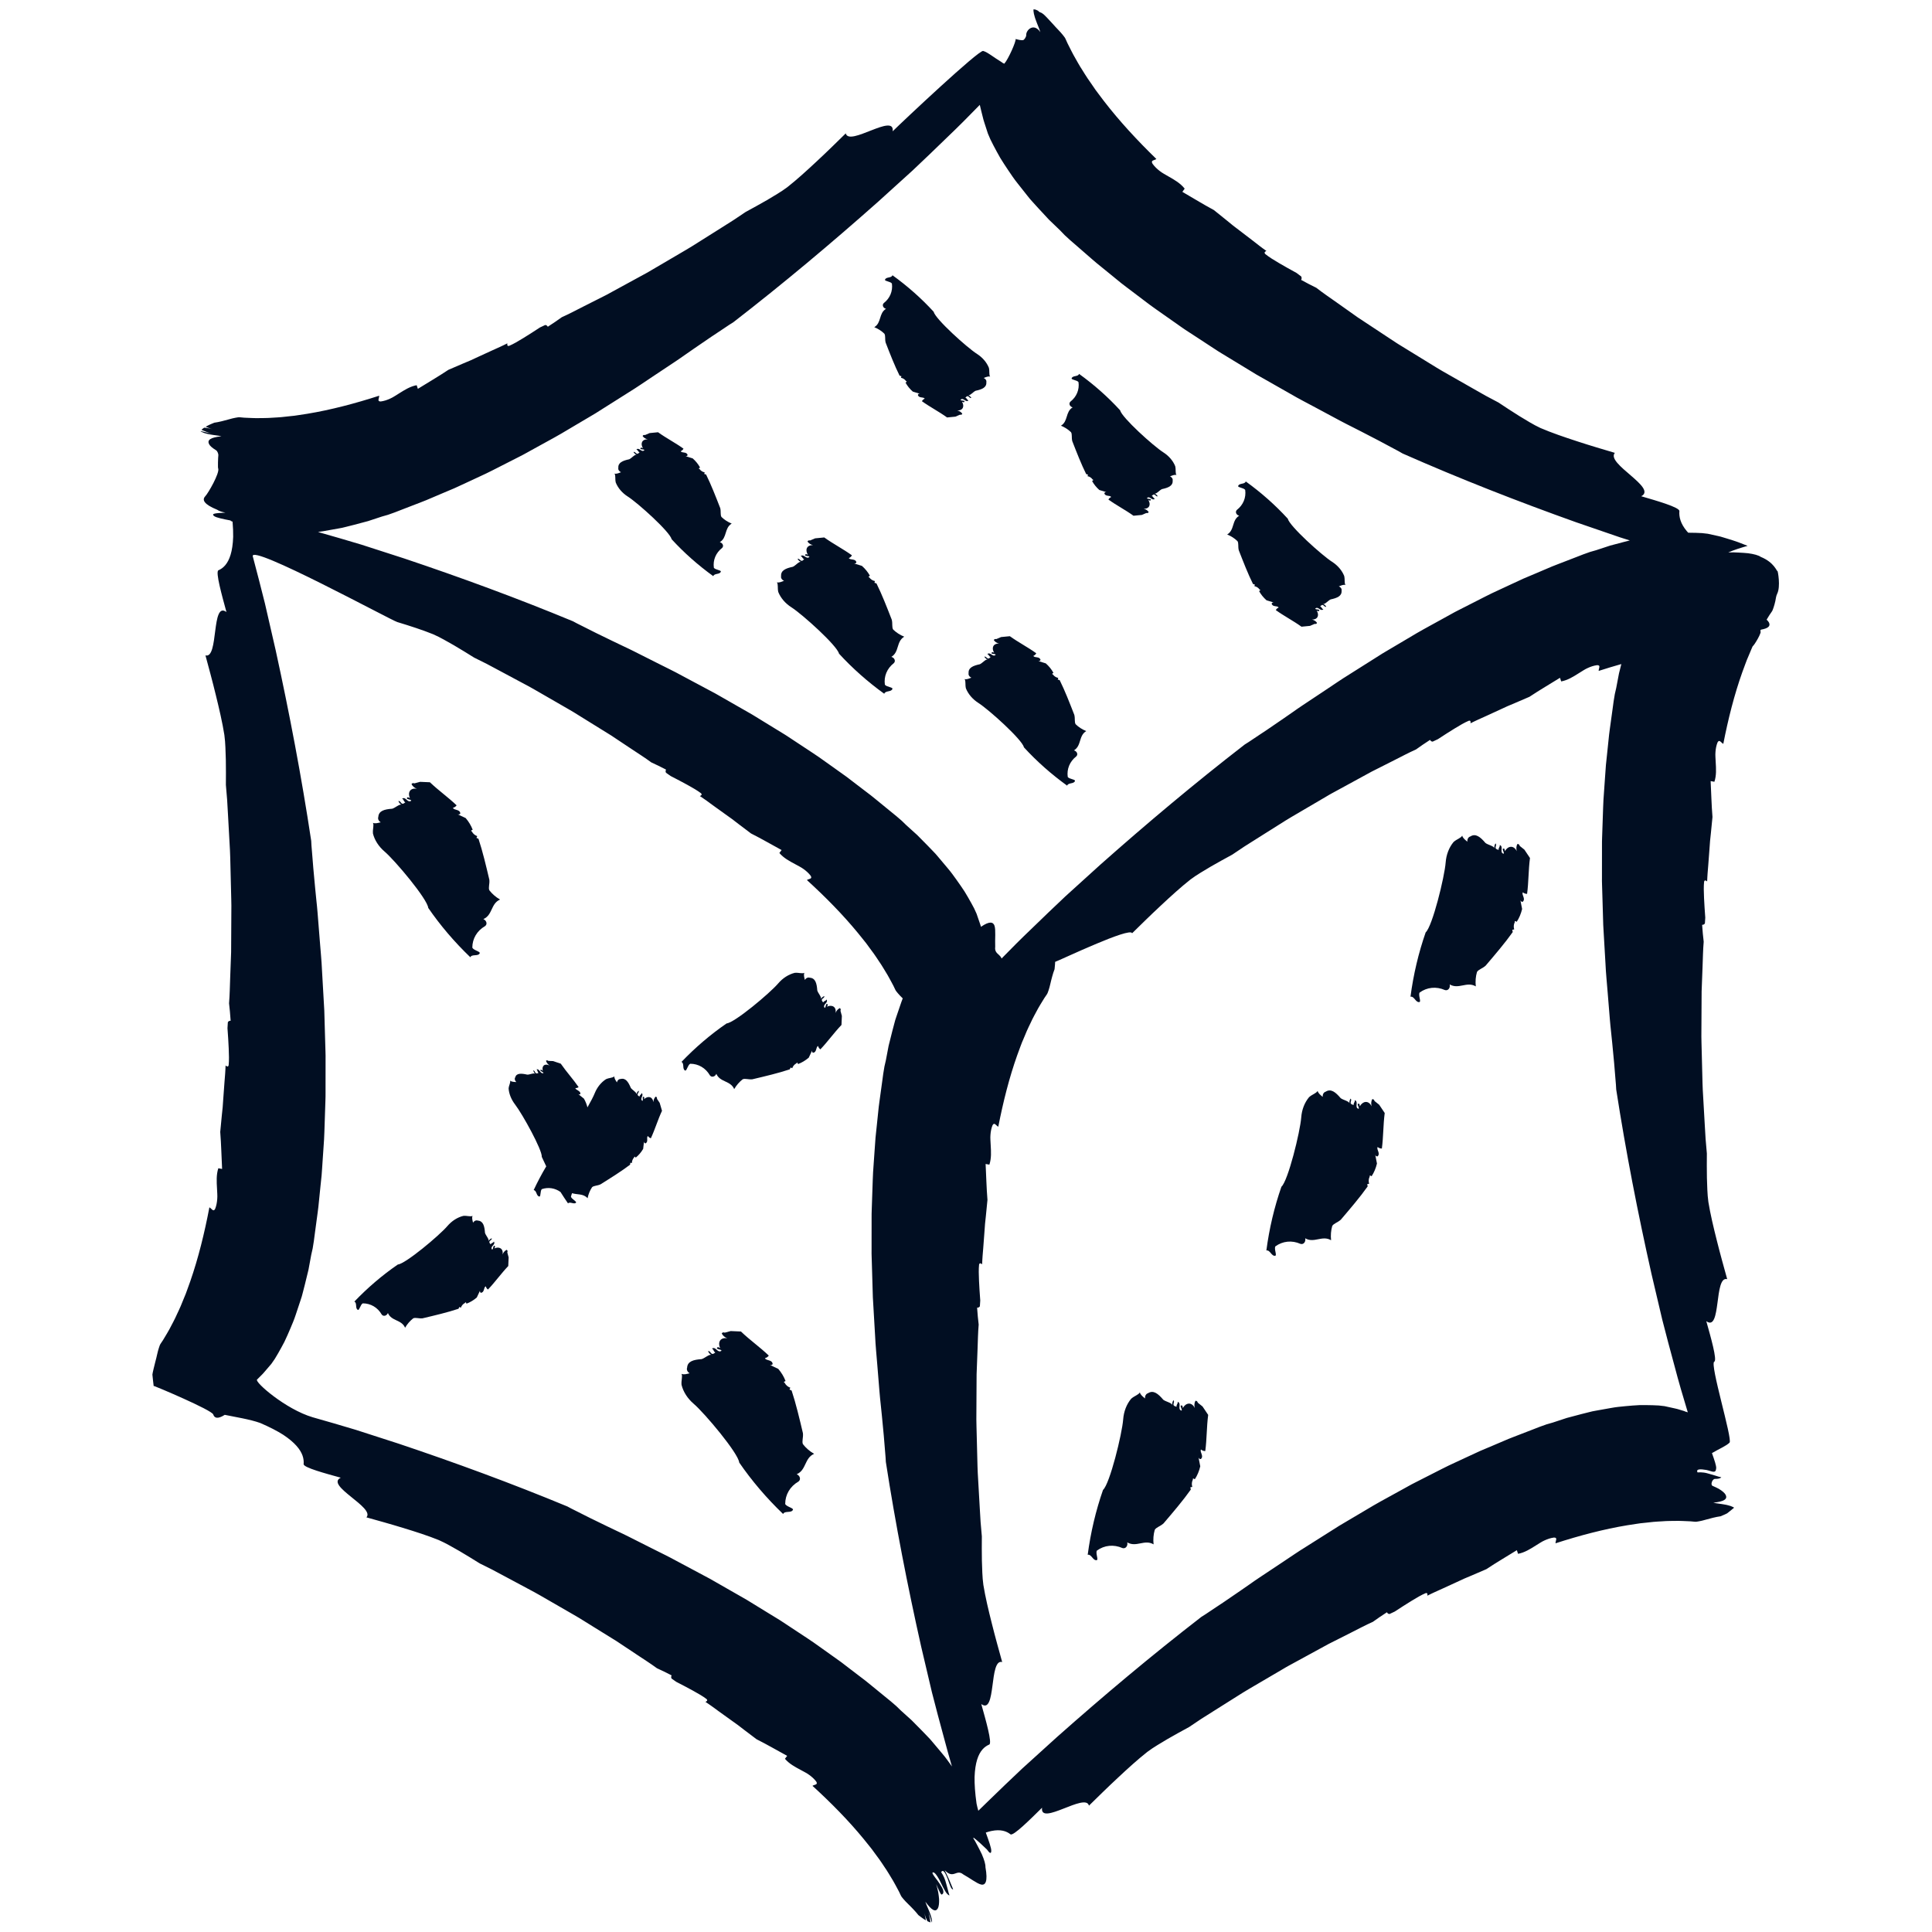 <?xml version="1.0" encoding="UTF-8"?>
<svg id="Livello_1" data-name="Livello 1" xmlns="http://www.w3.org/2000/svg" version="1.1" viewBox="0 0 1080 1080">
  <defs>
    <style>
      .cls-1 {
        fill: #010e22;
        stroke-width: 0px;
      }
    </style>
  </defs>
  <path class="cls-1" d="M469.85,564.96c.26-.58.08-1.22-.4-1.43-1.07.52-1.94,1.52-2.37,2.74.59-3.55-2.05-4.79-4.8-3.54l.5-1.05c-1.26-1.9-.98,2.08-1.86,1.66-1.27-1.88,2.37-2.74,1.1-4.62-.48,1.02-1.36.61-1.86,1.66-2.14-2.32.99-2.1.6-3.57q-1.36.61-1.86,1.66c.51-1.07-1.66-3.34-2.04-4.81-.28-3.98-1.05-6.92-4.19-7.11-.97-.37-2.14.16-2.74,1.25-.38-1.49-.78-2.93-.28-3.98-1.36.61-3.13-.22-5.39,0-3.44.85-6.69,2.93-9.25,5.92-4.7,5.49-24.34,21.96-28.85,22.37-8.98,6.17-17.44,13.39-25.22,21.51,1.76.83.28,3.98,2.04,4.81.88.42,1.48-3.15,2.86-3.79,4.59.01,8.62,2.39,10.97,6.45.2.31.48.53.81.66,1.04.41,2.3-.26,2.81-1.49,2.04,4.81,7.94,3.74,9.99,8.55,1.24-2.15,2.86-4.02,4.73-5.48,1.36-.61,3.13.22,5.39,0,7.26-1.72,14.54-3.43,20.92-5.55l.5-1.05.88.42c.43-1.21,1.3-2.22,2.37-2.74.5-1.05.88.42.88.42,2.13-.8,4.16-2.02,6-3.59l1.98-4.2s-.01.02-.02.03c-.26.58-.08,1.22.4,1.43,2.26-.22,1.48-3.15,2.86-3.79.21.8.65,1.46,1.27,1.88l-.03.05c4.24-4.43,7.6-9.27,11.84-13.69l.22-5.03-.79-2.91s.01-.02.02-.03Z"/>
  <path class="cls-1" d="M402.59,283.98c-2.54-6.52-5.08-13.06-7.89-18.72l-1.04-.32.27-.87c-1.18-.24-2.23-.92-2.85-1.84-1.04-.32.27-.87.27-.87-1.02-1.87-2.42-3.61-4.12-5.11l-4.16-1.29s.02,0,.03.01c.57.17,1.14-.08,1.28-.56-.5-2.07-3.12-.97-3.89-2.17.71-.3,1.27-.8,1.58-1.42l.05.02c-4.66-3.36-9.6-5.85-14.27-9.21l-4.71.46-2.6,1.11s-.02,0-.03-.01c-.57-.17-1.14.08-1.28.56.62.93,1.67,1.6,2.85,1.84-3.37-.09-4.18,2.53-2.67,4.92l-1.04-.32c-1.61,1.42,2.06.64,1.79,1.51-1.58,1.42-2.85-1.84-4.43-.42,1.02.31.74,1.19,1.79,1.51-1.88,2.29-2.08-.64-3.39-.09q.74,1.19,1.79,1.51c-1.06-.33-2.89,1.98-4.21,2.53-3.66.78-6.29,1.88-6.06,4.82-.22.95.43,1.96,1.52,2.39-1.33.54-2.62,1.1-3.66.78.74,1.19.2,2.94.7,5.01,1.24,3.09,3.6,5.84,6.7,7.82,5.72,3.65,23.58,19.76,24.55,23.89,6.91,7.54,14.72,14.46,23.27,20.63.54-1.75,3.66-.78,4.21-2.53.27-.87-3.12-.97-3.89-2.17-.59-4.26,1.09-8.32,4.57-11.04.26-.23.43-.52.51-.84.25-1.02-.54-2.1-1.76-2.42,4.21-2.53,2.44-7.87,6.65-10.39-2.16-.87-4.11-2.13-5.71-3.69-.74-1.19-.2-2.94-.7-5.01Z"/>
  <path class="cls-1" d="M692.47,307.56c2.57,6.58,5.12,13.18,7.96,18.89l1.05.33-.27.88c1.19.24,2.25.92,2.88,1.86,1.05.33-.27.88-.27.88,1.03,1.89,2.44,3.64,4.16,5.16l4.2,1.3s-.02,0-.03-.01c-.58-.17-1.15.09-1.29.57.51,2.09,3.15.98,3.93,2.19-.72.3-1.28.8-1.6,1.44l-.05-.02c4.71,3.39,9.69,5.91,14.4,9.3l4.75-.46,2.62-1.12s.02,0,.03.01c.58.17,1.15-.09,1.29-.57-.63-.94-1.68-1.62-2.88-1.86,3.4.09,4.22-2.56,2.69-4.96l1.05.33c1.62-1.43-2.08-.64-1.8-1.53,1.6-1.44,2.88,1.86,4.48.42-1.02-.32-.75-1.2-1.8-1.53,1.89-2.31,2.1.65,3.42.1q-.75-1.2-1.8-1.53c1.07.33,2.92-1.99,4.24-2.55,3.7-.79,6.35-1.9,6.12-4.87.22-.96-.43-1.98-1.53-2.41,1.35-.55,2.64-1.11,3.7-.79-.75-1.2-.2-2.96-.71-5.05-1.25-3.11-3.63-5.89-6.76-7.9-5.77-3.69-23.79-19.94-24.78-24.11-6.97-7.61-14.85-14.59-23.49-20.82-.55,1.76-3.7.79-4.24,2.55-.27.88,3.15.98,3.93,2.19.59,4.3-1.1,8.4-4.61,11.14-.26.23-.44.52-.52.85-.25,1.03.55,2.12,1.77,2.44-4.24,2.55-2.46,7.94-6.71,10.49,2.18.88,4.15,2.15,5.76,3.72.75,1.2.2,2.96.71,5.05Z"/>
  <path class="cls-1" d="M208.46,465.87c.93,3.76,3.21,7.32,6.47,10.11,6.01,5.14,24.01,26.61,24.46,31.54,6.75,9.82,14.64,19.07,23.52,27.58.91-1.93,4.35-.31,5.26-2.23.45-.96-3.45-1.62-4.14-3.13.01-5.01,2.61-9.43,7.06-12,.33-.22.58-.53.73-.88.45-1.13-.28-2.51-1.63-3.08,5.26-2.23,4.09-8.68,9.35-10.92-2.35-1.35-4.4-3.12-5.99-5.18-.67-1.49.24-3.42,0-5.89-1.88-7.94-3.75-15.89-6.07-22.88l-1.15-.54.45-.96c-1.33-.47-2.43-1.42-2.99-2.59-1.15-.54.45-.96.45-.96-.88-2.33-2.21-4.55-3.93-6.56l-4.6-2.16s.03.01.04.02c.63.28,1.33.09,1.57-.44-.24-2.47-3.45-1.62-4.14-3.13.87-.23,1.59-.71,2.06-1.39l.05.03c-4.84-4.63-10.13-8.31-14.97-12.94l-5.5-.24-3.18.86s-.03-.01-.04-.02c-.63-.28-1.33-.09-1.57.44.57,1.17,1.67,2.12,2.99,2.59-3.88-.65-5.24,2.24-3.88,5.24l-1.15-.54c-2.08,1.38,2.27,1.07,1.82,2.03-2.06,1.39-2.99-2.59-5.05-1.2,1.12.53.67,1.49,1.82,2.03-2.54,2.34-2.29-1.08-3.9-.66q.67,1.49,1.82,2.03c-1.17-.55-3.66,1.81-5.26,2.23-4.35.31-7.56,1.15-7.77,4.58-.4,1.06.18,2.33,1.36,3-1.63.41-3.2.85-4.35.31.67,1.49-.24,3.42,0,5.89Z"/>
  <path class="cls-1" d="M283.61,700.03c.25-.56.08-1.17-.39-1.38-1.03.5-1.87,1.46-2.28,2.63.57-3.41-1.97-4.61-4.61-3.41l.48-1.01c-1.21-1.83-.94,2-1.79,1.6-1.22-1.81,2.28-2.63,1.06-4.44-.46.99-1.31.59-1.79,1.6-2.06-2.23.95-2.02.58-3.43q-1.31.59-1.79,1.6c.49-1.03-1.59-3.22-1.97-4.63-.27-3.83-1.01-6.65-4.03-6.84-.93-.35-2.05.16-2.64,1.2-.36-1.43-.75-2.82-.27-3.83-1.31.59-3.01-.21-5.18,0-3.31.82-6.44,2.82-8.9,5.69-4.52,5.28-23.41,21.12-27.74,21.52-8.64,5.94-16.77,12.88-24.26,20.69,1.7.8.27,3.83,1.97,4.63.85.4,1.43-3.03,2.75-3.64,4.41.01,8.29,2.29,10.55,6.21.2.29.46.51.78.64,1,.39,2.21-.25,2.71-1.44,1.97,4.63,7.64,3.6,9.6,8.23,1.19-2.07,2.75-3.87,4.55-5.27,1.31-.59,3.01.21,5.18,0,6.98-1.65,13.98-3.3,20.12-5.34l.48-1.01.85.4c.41-1.17,1.25-2.13,2.28-2.63.48-1.01.85.4.85.4,2.05-.77,4.01-1.94,5.77-3.46l1.9-4.04s-.01.02-.02.03c-.25.56-.08,1.17.39,1.38,2.17-.21,1.43-3.03,2.75-3.64.2.77.63,1.4,1.22,1.81l-.03.04c4.08-4.26,7.31-8.91,11.38-13.17l.21-4.84-.76-2.8s.01-.02.02-.03Z"/>
  <path class="cls-1" d="M448.85,807.33c-.7-1.56.25-3.57,0-6.14-1.96-8.28-3.91-16.57-6.33-23.86l-1.2-.57.47-1.01c-1.38-.49-2.53-1.48-3.12-2.7-1.2-.57.47-1.01.47-1.01-.91-2.43-2.3-4.75-4.1-6.84l-4.79-2.26s.03.01.04.02c.66.3,1.39.09,1.63-.46-.25-2.58-3.59-1.69-4.32-3.26.91-.24,1.66-.74,2.15-1.45l.05.03c-5.05-4.83-10.57-8.66-15.61-13.5l-5.74-.25-3.32.9s-.03-.01-.04-.02c-.66-.3-1.39-.09-1.63.46.59,1.22,1.74,2.21,3.12,2.7-4.04-.68-5.46,2.34-4.04,5.47l-1.2-.57c-2.17,1.43,2.37,1.12,1.9,2.12-2.15,1.45-3.12-2.7-5.27-1.25,1.17.55.7,1.56,1.9,2.12-2.64,2.44-2.39-1.13-4.07-.69q.7,1.56,1.9,2.12c-1.22-.58-3.81,1.89-5.49,2.33-4.54.32-7.89,1.2-8.11,4.78-.42,1.1.18,2.44,1.42,3.13-1.7.43-3.34.88-4.54.32.7,1.56-.25,3.57,0,6.14.97,3.92,3.34,7.63,6.74,10.55,6.27,5.36,25.04,27.75,25.51,32.89,7.04,10.24,15.27,19.89,24.53,28.76.95-2.01,4.54-.32,5.49-2.33.47-1.01-3.59-1.69-4.32-3.26.01-5.23,2.72-9.83,7.36-12.51.35-.23.61-.55.76-.92.47-1.18-.3-2.62-1.7-3.21,5.49-2.33,4.27-9.06,9.75-11.39-2.45-1.41-4.59-3.26-6.25-5.4Z"/>
  <path class="cls-1" d="M367.28,614.19s0-.02,0-.04c.06-.58-.29-1.09-.77-1.13-.78.77-1.24,1.9-1.25,3.08-.53-3.26-3.2-3.56-5.22-1.67l.12-1.06c-1.66-1.29-.24,2.1-1.13,1.99-1.66-1.27,1.25-3.08-.41-4.34-.12,1.03-1.01.93-1.13,1.99-2.55-1.39.24-2.12-.53-3.28q-1.01.93-1.13,1.99c.12-1.08-2.43-2.42-3.2-3.59-1.42-3.38-2.95-5.71-5.75-4.95-.95-.04-1.81.77-2.02,1.89-.77-1.18-1.54-2.32-1.42-3.38-1.01.93-2.79.73-4.69,1.59-2.74,1.76-4.96,4.52-6.31,7.87-.7,1.75-2.19,4.62-4.05,7.88-.41-1.63-1.05-3.28-1.96-4.87l-3.32-2.68s.02.01.03.02c.46.36,1.04.38,1.3.04.16-1.9-2.49-2.01-2.83-3.29.72.03,1.36-.16,1.82-.55l.04.03c-3.17-4.58-6.83-8.54-9.99-13.12l-4.31-1.46-2.63-.1s-.02-.01-.03-.02c-.46-.36-1.04-.38-1.3-.04.28,1,1.02,1.97,2,2.62-2.97-1.38-4.45.45-3.8,3l-.83-.67c-1.84.54,1.64,1.33,1.15,1.94-1.82.55-2-2.62-3.82-2.07.81.65.32,1.27,1.15,1.94-2.33,1.15-1.66-1.34-2.98-1.4q.32,1.27,1.15,1.94c-.85-.68-3.14.5-4.47.44-3.48-.79-6.13-.9-6.78,1.6-.47.69-.19,1.78.65,2.55-1.34-.07-2.65-.11-3.48-.79.32,1.27-.67,2.49-.83,4.39.21,3.02,1.5,6.2,3.68,9.04,4.02,5.22,15.2,25.4,14.86,29.18.79,1.77,1.63,3.54,2.49,5.3-2.54,4.27-4.89,8.71-7.03,13.28,1.78.2,1.42,3.38,3.2,3.59.89.1.36-3.18,1.37-4.14,3.59-1.21,7.35-.61,10.43,1.59,1.35,2.15,2.75,4.28,4.21,6.39.99-1.22,3.48.79,4.47-.44.49-.61-2.49-2.01-2.83-3.29.14-.71.36-1.36.63-1.99,2.88.98,6.24.11,8.66,2.83.44-2.24,1.3-4.34,2.51-6.16,1.01-.93,2.79-.73,4.69-1.59,5.81-3.63,11.64-7.27,16.57-11l.12-1.06.89.1c.01-1.18.47-2.31,1.25-3.08.12-1.06.89.1.89.1,1.62-1.33,3.03-2.99,4.16-4.9l.48-4.24s0,.02,0,.04c-.06.58.29,1.09.77,1.13,1.9-.86.36-3.18,1.37-4.14.41.63,1,1.08,1.66,1.27v.05c2.37-5.1,3.87-10.3,6.25-15.4l-1.3-4.44-1.54-2.3Z"/>
  <path class="cls-1" d="M572.37,417.75c7.17,7.83,15.28,15.02,24.17,21.43.56-1.81,3.8-.81,4.37-2.62.28-.91-3.24-1.01-4.04-2.25-.61-4.43,1.14-8.64,4.74-11.46.27-.24.45-.54.53-.87.26-1.06-.56-2.18-1.82-2.51,4.37-2.62,2.53-8.17,6.9-10.79-2.24-.9-4.27-2.21-5.93-3.83-.77-1.23-.21-3.05-.73-5.2-2.64-6.77-5.27-13.56-8.19-19.44l-1.08-.34.28-.91c-1.23-.25-2.32-.95-2.96-1.91-1.08-.34.28-.91.28-.91-1.06-1.95-2.51-3.75-4.28-5.31l-4.32-1.34s.02,0,.04.01c.59.17,1.19-.09,1.33-.58-.52-2.15-3.24-1.01-4.04-2.25.74-.31,1.32-.83,1.65-1.48l.05.02c-4.84-3.49-9.97-6.08-14.81-9.57l-4.89.47-2.7,1.15s-.02,0-.04-.01c-.59-.17-1.19.09-1.33.58.64.96,1.73,1.67,2.96,1.91-3.5-.09-4.35,2.63-2.77,5.11l-1.08-.34c-1.67,1.47,2.14.66,1.86,1.57-1.65,1.48-2.96-1.91-4.61-.43,1.05.33.77,1.23,1.86,1.57-1.95,2.38-2.16-.67-3.52-.1q.77,1.23,1.86,1.57c-1.1-.34-3,2.05-4.37,2.62-3.8.81-6.53,1.95-6.29,5.01-.22.98.45,2.04,1.57,2.48-1.39.56-2.72,1.14-3.8.81.77,1.23.21,3.05.73,5.2,1.29,3.2,3.74,6.06,6.96,8.13,5.94,3.79,24.48,20.52,25.49,24.81Z"/>
  <path class="cls-1" d="M849.53,472.86s0-.03,0-.04c-.15-.69-.73-1.15-1.31-1.02-.62,1.17-.74,2.65-.32,4.02-1.8-3.58-5-2.95-6.65-.03l-.25-1.27c-2.39-.88.49,2.51-.58,2.72-2.38-.86.32-4.02-2.06-4.88.24,1.24-.82,1.45-.58,2.72-3.45-.67-.49-2.54-1.81-3.6q-.82,1.45-.58,2.72c-.25-1.3-3.69-1.91-5.01-2.98-2.88-3.39-5.5-5.52-8.46-3.63-1.11.31-1.81,1.55-1.64,2.93-1.32-1.09-2.63-2.12-2.88-3.39-.82,1.45-2.96,1.86-4.84,3.55-2.53,3.03-4.08,7.05-4.42,11.41-.6,8.04-7.41,35.78-11.18,39.12-4,11.47-6.85,23.53-8.49,35.96,2.13-.42,2.88,3.39,5.01,2.98,1.07-.21-.74-3.81.08-5.29,4.13-3.01,9.32-3.54,14.12-1.43.38.14.79.16,1.16.06,1.2-.32,1.89-1.75,1.54-3.2,5.01,2.98,9.6-1.87,14.61,1.11-.31-2.75-.09-5.5.65-8.04.82-1.45,2.96-1.86,4.84-3.55,5.39-6.33,10.81-12.66,15.15-18.78l-.25-1.27,1.07-.21c-.42-1.37-.3-2.85.32-4.02-.25-1.27,1.07-.21,1.07-.21,1.39-2.12,2.41-4.56,3.03-7.19l-.99-5.08s0,.03,0,.04c.15.69.73,1.15,1.31,1.02,1.88-1.69-.74-3.81.08-5.29.71.58,1.55.88,2.38.86v.06c.9-6.77.73-13.34,1.62-20.11l-3.12-4.67-2.62-2.1Z"/>
  <path class="cls-1" d="M993.6,319.22c-.37.27-1.76-4.85-9.32-7.91-1.25-.91-3.81-1.6-7.06-2.04-1.63-.17-3.42-.28-5.3-.38-.94-.04-1.88-.1-2.86-.12-.97.02-1.95.03-2.94.05,3.18-1.42,6.83-2.54,10.81-3.69-1.81-.7-3.61-1.39-5.42-2.1-1.82-.68-3.67-1.21-5.52-1.8l-2.8-.85-1.41-.42-1.41-.33c-1.89-.44-3.78-.86-5.68-1.25-1.05-.13-2.13-.27-3.24-.37-1.12-.06-2.26-.12-3.43-.15-1.39-.04-2.83-.06-4.29-.07-.28-.3-.57-.61-.82-.91-3.57-4.27-4.37-8.01-4.12-11.17.18-2.12-12.75-5.79-21.34-8.31,4.64-2.36-.4-6.93-5.88-11.66-5.49-4.72-11.44-9.58-8.86-12.59-3.15-.98-6.56-1.99-10.12-3.02-3.55-1.04-7.16-2.23-10.8-3.39-7.27-2.36-14.53-4.84-20.66-7.48-1.01-.49-2.03-.98-3.03-1.52-.99-.54-1.97-1.09-2.96-1.66-1.98-1.14-3.94-2.32-5.89-3.54-3.91-2.44-7.78-4.99-11.64-7.55-2.4-1.28-4.81-2.52-7.18-3.81-2.34-1.33-4.67-2.65-6.99-3.97-4.6-2.63-9.18-5.23-13.71-7.81-4.57-2.53-8.91-5.26-13.25-7.93-4.34-2.66-8.63-5.3-12.9-7.93-1.06-.66-2.14-1.28-3.17-1.98l-3.1-2.04c-2.05-1.36-4.11-2.71-6.16-4.07-4.08-2.69-8.13-5.37-12.18-8.04-3.91-2.77-7.81-5.53-11.69-8.28-3.87-2.75-7.8-5.38-11.47-8.26-2.61-1.28-5.41-2.69-8.46-4.4.19-.43.48-1.12.03-1.93-.87-.66-1.77-1.33-2.67-2-3.42-1.82-6.65-3.7-9.67-5.44-2.99-1.75-5.68-3.41-7.71-5.06-.87-.9-.23-1.36.59-1.76-1.26-.93-2.58-1.81-3.79-2.78l-3.67-2.86c-2.47-1.89-4.93-3.78-7.41-5.67-1.24-.95-2.49-1.88-3.72-2.83l-3.57-2.92c-2.4-1.93-4.8-3.86-7.21-5.8-3.13-1.65-6.04-3.4-8.97-5.09-2.93-1.7-5.82-3.39-8.63-5.08.43-.6.86-1.22,1.29-1.8-2.46-3.08-5.76-4.95-9.11-6.85-.83-.48-1.68-.94-2.49-1.44-.84-.49-1.64-1.01-2.37-1.59-1.48-1.14-2.85-2.44-3.98-4.01-1.27-2.13,1.03-1.81,2.13-2.68-10.71-10.41-20.69-21.2-29.33-32.41l-3.18-4.22c-.52-.71-1.09-1.4-1.58-2.12l-1.47-2.15-2.95-4.27c-.98-1.42-1.81-2.88-2.74-4.32-1.9-2.88-3.44-5.78-5.1-8.69-.82-1.46-1.48-2.92-2.25-4.37-.36-.73-.76-1.45-1.1-2.19l-.98-2.17c-.29-.73-.86-1.54-1.62-2.43-.69-.88-1.57-1.85-2.57-2.89-1.04-1.05-2-2.13-3.05-3.3-1.09-1.19-4.35-4.75-5.09-5.31-.36-.27-.73-.54-1.1-.8-.36-.23-1.59-.45-1.93-1.18-.59-.34-1.15-.52-1.74-.76,0,0-.9-.03-.92-.06v.28c-.01.2-.02.37,0,.6.06.5.14,1.02.23,1.54.13.56.3,1.15.46,1.72l.26.87.33.9c.82,2.39,1.96,4.78,2.57,6.81-3.76-5.46-7.96-1.1-7.9,1.47.09,1.29-1.18,2.75-1.54,2.92-.91.44-3.48-.31-4.4-.55.39,1.16-3.99,11.15-6.31,13.8-.5-.15-1.04-.44-1.65-.96-3.86-2.27-7.75-5.54-10.19-6.16-2.48-.59-44.09,38.55-50.58,44.92.68-5.28-5.46-3.06-11.96-.52-6.5,2.55-13.35,5.44-14.26,1.67-2.42,2.31-5,4.85-7.67,7.5-2.68,2.64-5.5,5.26-8.32,7.92-5.66,5.3-11.4,10.52-16.67,14.66-.91.65-1.82,1.32-2.76,1.95-.93.61-1.88,1.22-2.84,1.81-1.92,1.19-3.85,2.35-5.81,3.49-3.93,2.27-7.92,4.45-11.91,6.62-2.25,1.51-4.47,3.03-6.71,4.5-2.25,1.42-4.49,2.84-6.72,4.25-4.44,2.79-8.84,5.57-13.21,8.32-4.35,2.81-8.73,5.32-13.06,7.86-4.32,2.54-8.61,5.05-12.87,7.55-1.06.62-2.11,1.27-3.19,1.84l-3.2,1.74c-2.12,1.16-4.24,2.32-6.36,3.47-4.21,2.29-8.39,4.58-12.57,6.86-4.18,2.11-8.35,4.21-12.5,6.31-4.14,2.09-8.23,4.28-12.36,6.12-2.36,1.69-4.92,3.48-7.84,5.34-.22-.38-.59-.98-1.45-.98-.97.45-1.95.92-2.94,1.38-3.2,2.14-6.35,4.09-9.26,5.91-2.92,1.8-5.61,3.37-7.93,4.35-1.14.33-1.15-.46-1.02-1.39-1.38.66-2.75,1.39-4.13,1.99l-4.12,1.86c-2.74,1.26-5.49,2.52-8.24,3.78-1.38.63-2.75,1.29-4.13,1.91l-4.11,1.73c-2.74,1.18-5.48,2.36-8.23,3.54-2.91,1.97-5.79,3.69-8.63,5.46-2.85,1.76-5.66,3.5-8.44,5.16-.23-.68-.46-1.36-.67-2.03-3.64.67-6.81,2.67-10.03,4.71-.8.5-1.61,1.02-2.41,1.5-.82.51-1.63.96-2.46,1.32-1.65.75-3.36,1.33-5.16,1.56-2.29.07-.83-1.81-.89-3.21-13.59,4.38-27.07,7.93-40.15,10.09l-4.89.75c-.82.12-1.64.28-2.44.36l-2.41.25-4.8.52c-1.6.17-3.14.19-4.73.31-3.19.27-6.21.2-9.3.26-1.54,0-3-.12-4.51-.16-.74-.03-1.51-.04-2.24-.1l-2.17-.2c-.71-.1-1.62,0-2.7.24-1.04.18-2.23.48-3.55.86-1.35.4-2.68.72-4.12,1.09-1.48.38-2.84.62-4.29.84-.87.35-1.62.68-2.44,1.06-.4.19-.8.38-1.19.58-.37.21-.73.4-1.07.59.29.12.53.25.85.36l.96.35.94.35,1.03.32c-.84-.24-1.59-.43-2.37-.57-.83-.14-1.51-.22-2.25-.28-.58.36-1,.77-1.51,1.17l.49.22.63.27c.44.18.86.39,1.37.56l1.47.56,1.57.5c-1.5-.35-4.3-1-5.93-1.37l-.02.06s-.08-.02-.12-.02l.21.15c.15.1.28.19.46.28.41.2.85.38,1.29.56.49.16,1.03.3,1.55.44l.79.2.86.16c2.25.44,4.66.61,6.53,1.07-6.14.65-7.97,2.04-6.96,4.28.52,1.1,1.89,2.25,3.86,3.46,1.02.55,1.45,2.4,1.39,2.81-.15,1.02-.39,7.46-.07,7.51.8,2.57-5.52,13.67-7.3,15.53-1.77,1.91-.86,4.4,6.71,7.47.91.67,2.52,1.21,4.58,1.63-3.64.27-8.71.19-6.21,1.96,1.22.86,4.92,1.62,9.38,2.47-.14.04-.27.08-.4.12.42.16.84.32,1.25.48.27,3.17.38,5.99.34,8.48-.14,4.16-.66,7.45-1.44,10.02-1.56,5.16-4.13,7.54-6.8,8.69-1.79.76,2.02,14.31,4.48,23.34-4.31-3.25-5.35,3.4-6.27,10.53-.91,7.13-1.71,14.76-5.46,13.7.86,3.34,1.83,6.93,2.86,10.66,1.02,3.73,1.95,7.58,2.92,11.46,1.91,7.75,3.71,15.53,4.79,22.35.13,1.15.28,2.31.37,3.47.09,1.15.15,2.3.21,3.46.12,2.32.2,4.65.24,6.99.09,4.67.06,9.36.03,14.05.23,2.78.49,5.55.7,8.3.16,2.74.32,5.47.47,8.19.3,5.4.6,10.76.89,16.08.36,5.32.44,10.53.56,15.7.14,5.17.26,10.28.38,15.38.03,1.27.09,2.54.07,3.8l-.02,3.76c-.02,2.49-.03,4.98-.04,7.47-.03,4.94-.05,9.86-.08,14.76-.18,4.82-.36,9.63-.53,14.42-.18,4.78-.24,9.55-.63,14.2.34,2.97.66,6.17.89,9.74-.44.01-1.15.05-1.56.82-.07,1.1-.14,2.21-.21,3.34.33,3.96.51,7.76.69,11.31.16,3.53.23,6.74-.03,9.33-.26,1.2-.97.81-1.72.22-.09,1.57-.11,3.17-.25,4.72l-.37,4.64c-.22,3.11-.46,6.21-.68,9.32-.12,1.56-.2,3.12-.33,4.68l-.48,4.58c-.29,3.06-.59,6.13-.88,9.19.31,3.61.43,7.06.6,10.51.16,3.45.32,6.86.44,10.19-.71-.13-1.42-.26-2.11-.4-1.18,3.62-.96,7.48-.73,11.4.05.98.12,1.96.15,2.93.05.99.05,1.95-.03,2.88-.14,1.86-.46,3.7-1.13,5.43-1.05,2.1-1.99-.15-3.25-.79-2.75,14.44-6.19,28.38-10.66,41.26l-1.72,4.78c-.29.79-.56,1.62-.87,2.38l-.95,2.3-1.88,4.59c-.63,1.53-1.36,2.93-2.03,4.42-1.31,3.01-2.84,5.7-4.29,8.51-.74,1.4-1.56,2.65-2.33,3.99-.39.65-.77,1.34-1.18,1.97l-1.23,1.85c-.44.59-.79,1.47-1.1,2.55-.35,1.03-.66,2.26-.97,3.63-.3,1.42-.66,2.78-1.05,4.26-.39,1.53-1.54,6.09-1.6,7.02-.03.45.74,6.45.72,6.48l.23-.11c.16-.08,32.3,13.4,33.07,15.93.66,2.04,2.48,2.71,6.43.19,5.71,1.2,14.12,2.49,19.84,4.56,5.29,2.28,9.5,4.47,12.82,6.58,3.29,2.17,5.7,4.25,7.43,6.19,3.47,3.9,4.25,7.32,4,10.21-.17,1.94,12.41,5.29,20.76,7.6-4.51,2.16.39,6.34,5.72,10.66,5.34,4.31,11.13,8.76,8.62,11.51,3.06.9,6.39,1.81,9.84,2.76,3.46.95,6.96,2.04,10.51,3.1,7.08,2.15,14.14,4.42,20.1,6.84.98.45,1.98.9,2.95,1.39.96.49,1.92,1,2.88,1.52,1.92,1.04,3.83,2.12,5.73,3.23,3.8,2.23,7.57,4.56,11.32,6.9,2.34,1.17,4.68,2.3,6.99,3.48,2.27,1.21,4.54,2.42,6.8,3.63,4.48,2.4,8.93,4.78,13.34,7.14,4.45,2.31,8.67,4.81,12.89,7.24,4.22,2.43,8.39,4.84,12.55,7.24,1.03.6,2.08,1.17,3.09,1.81l3.01,1.87c2,1.24,4,2.48,5.99,3.72,3.97,2.46,7.91,4.9,11.85,7.34,3.8,2.53,7.6,5.06,11.38,7.57,3.77,2.51,7.59,4.92,11.16,7.55,2.54,1.17,5.26,2.46,8.23,4.02-.18.39-.47,1.03-.03,1.76.85.61,1.72,1.21,2.6,1.83,3.33,1.67,6.47,3.38,9.41,4.97,2.91,1.6,5.53,3.12,7.5,4.62.85.82.23,1.24-.58,1.61,1.22.85,2.51,1.66,3.69,2.54l3.57,2.61c2.4,1.73,4.8,3.46,7.21,5.18,1.2.87,2.43,1.72,3.62,2.59l3.47,2.67c2.33,1.76,4.68,3.53,7.01,5.3,3.05,1.51,5.88,3.1,8.73,4.65,2.85,1.56,5.66,3.1,8.39,4.64-.42.55-.84,1.11-1.25,1.64,2.39,2.81,5.6,4.52,8.86,6.26.81.44,1.63.86,2.42,1.31.82.45,1.59.92,2.31,1.45,1.44,1.04,2.77,2.23,3.88,3.66,1.23,1.95-1,1.66-2.07,2.44,10.42,9.52,20.13,19.38,28.53,29.61l3.1,3.85c.51.65,1.06,1.28,1.54,1.93l1.43,1.96,2.87,3.9c.96,1.3,1.76,2.63,2.66,3.94,1.85,2.63,3.34,5.29,4.97,7.94.8,1.34,1.44,2.66,2.19,3.99.35.66.74,1.33,1.07,2l.95,1.99c.28.67.84,1.41,1.57,2.22.67.81,1.53,1.69,2.5,2.64,1.01.96,1.94,1.95,2.97,3.01,1.06,1.09,1.95,2.14,2.86,3.29.72.58,1.37,1.06,2.09,1.57.35.25.71.5,1.07.73.35.21.69.42,1.02.62-.05-.31-.08-.59-.15-.92l-.22-1.01-.2-1-.28-1.06c.24.85.48,1.61.76,2.35.32.79.6,1.43.93,2.1.58.31,1.12.47,1.7.7l-.07-.54-.11-.69c-.08-.48-.13-.94-.26-1.48l-.31-1.57-.41-1.63c.49,1.48,1.41,4.25,1.95,5.86h.06s.03.07.05.1v-.26c.01-.18.02-.34,0-.55-.06-.46-.13-.93-.22-1.41-.13-.51-.29-1.05-.45-1.57l-.25-.79-.32-.83c-.8-2.18-1.91-4.37-2.5-6.22,3.66,4.99,5.7,5.86,6.94,3.81.6-1.02.81-2.81.75-5.16-.09-1.18-.26-2.49-.48-3.91-.26-1.43-.71-2.96-1.16-4.58.42,1.02,1.07,2.55,1.7,3.79.55,1.24,1.1,2.2,1.45,2.03.89-.4,1.05-1.23.79-2.29-.29-1.05-1.06-2.34-1.91-3.63-.43-.65-.86-1.29-1.33-1.92-.48-.62-.94-1.22-1.37-1.79-.73-.98-1.27-1.82-1.45-2.42.1-.11.2-.23.3-.34.57-.05,1.18.47,1.84,1.34.4.53.82,1.19,1.24,1.91.21.36.42.75.65,1.14l.59,1.21c.78,1.65,1.66,3.34,2.44,4.71.78,1.36,1.6,2.37,2.5,2.58-.38-1.06-.68-2.16-.94-3.28-.31-1.12-.61-2.25-.92-3.37-.33-1.11-.61-2.23-1.1-3.29-.47-1.06-1.02-2.09-1.69-3.03,1.14-1.99,2.44.64,3.63,3.64,1.06,3.03,2.06,6.39,3.06,5.9-1.72-4.32-2.62-6.45-4.7-10.65,2.51,2.6,4.11,2.42,5.57,1.94,1.45-.47,2.79-1.24,4.83.43,3.76,2.08,7.54,5.06,9.92,5.63,2.41.54,3.91-1.55,2.45-9.71.08-1.56-.69-4.14-2.01-7.19-.7-1.5-1.53-3.12-2.42-4.8-.45-.84-.88-1.69-1.37-2.55-.35-.56-.7-1.14-1.04-1.71.11-.06.21-.12.32-.17,2.38,1.85,4.79,4.08,7.34,6.54,1.28,1.8,2.3,2.8,2.43.9.11-1.59-1.33-5.6-3.06-10.36,1.11-.37,2.17-.68,3.14-.88,5.13-1.06,8.39.06,10.65,1.85,1.51,1.2,11.17-8.48,17.66-14.86-.68,5.28,5.46,3.06,11.96.52,6.5-2.55,13.35-5.44,14.26-1.67,2.42-2.31,5-4.85,7.67-7.5,2.68-2.64,5.5-5.26,8.32-7.92,5.66-5.3,11.4-10.52,16.67-14.66.91-.66,1.82-1.32,2.76-1.95.93-.61,1.88-1.22,2.84-1.81,1.92-1.19,3.85-2.35,5.81-3.49,3.93-2.27,7.92-4.45,11.91-6.62,2.25-1.51,4.47-3.03,6.71-4.5,2.25-1.42,4.49-2.84,6.72-4.25,4.44-2.79,8.84-5.57,13.21-8.32,4.35-2.81,8.73-5.32,13.06-7.86,4.32-2.54,8.61-5.05,12.87-7.55,1.06-.62,2.11-1.27,3.19-1.84l3.2-1.74c2.12-1.16,4.24-2.32,6.36-3.47,4.21-2.29,8.39-4.58,12.57-6.86,4.18-2.11,8.35-4.21,12.5-6.31,4.14-2.09,8.23-4.28,12.36-6.12,2.36-1.69,4.92-3.48,7.84-5.34.22.38.59.98,1.45.98.97-.45,1.95-.92,2.94-1.38,3.2-2.14,6.35-4.09,9.26-5.91,2.92-1.8,5.61-3.37,7.93-4.35,1.14-.33,1.15.46,1.02,1.39,1.38-.66,2.75-1.39,4.13-1.99l4.12-1.86c2.74-1.26,5.49-2.52,8.24-3.78,1.38-.63,2.75-1.29,4.13-1.91l4.11-1.73c2.74-1.18,5.48-2.36,8.23-3.54,2.91-1.97,5.79-3.69,8.63-5.46,2.85-1.76,5.66-3.5,8.44-5.16.23.68.46,1.36.67,2.03,3.64-.67,6.81-2.67,10.03-4.71.8-.5,1.61-1.02,2.41-1.5.82-.51,1.63-.96,2.46-1.32,1.65-.75,3.36-1.33,5.16-1.56,2.29-.07.83,1.81.89,3.21,13.59-4.38,27.07-7.93,40.15-10.09l4.89-.75c.82-.12,1.64-.28,2.44-.36l2.41-.25,4.8-.52c1.6-.17,3.14-.19,4.73-.31,3.19-.27,6.21-.2,9.3-.26,1.54,0,3,.12,4.51.16.74.03,1.51.04,2.24.1l2.17.2c.71.1,1.62,0,2.7-.24,1.04-.18,2.23-.48,3.55-.86,1.35-.4,2.68-.72,4.12-1.09,1.48-.38,2.84-.62,4.29-.84.87-.35,1.62-.68,2.44-1.06.4-.19.8-.38,1.19-.58.37-.21,3.85-3.11,3.85-3.11.04.01.08.02.12.02l-.21-.15c-.15-.1-.28-.19-.46-.28-.41-.2-.85-.38-1.29-.56-.49-.16-1.03-.3-1.55-.44l-.79-.2-.86-.16c-2.25-.44-4.66-.61-6.53-1.07,6.14-.65,7.97-2.04,6.96-4.28-.52-1.1-1.89-2.25-3.86-3.46-1.02-.55-2.2-1.11-3.51-1.67-1.33-.53-.19-3.92,1.37-3.89,1.55.02,2.83-.18,3.51-.89-1.09-.22-2.16-.55-3.23-.91-1.09-.32-2.2-.66-3.3-.97-1.1-.3-2.18-.65-3.33-.77-1.14-.14-2.29-.2-3.44-.09-1.02-2.11,1.86-1.88,5-1.36,3.09.66,5.21,2.3,5.44-.98.09-1.37-.97-4.55-2.37-8.45,3.72-2.24,8.1-4.05,9.84-5.87,1.77-1.91-11.21-44.12-8.55-45.24,1.78-.74-2.01-13.88-4.45-22.64,4.29,3.15,5.32-3.3,6.24-10.21.91-6.92,1.7-14.31,5.44-13.28-.85-3.24-1.83-6.72-2.85-10.34-1.02-3.62-1.94-7.36-2.91-11.12-1.9-7.51-3.69-15.06-4.76-21.68-.13-1.11-.27-2.24-.37-3.36-.09-1.11-.15-2.23-.21-3.36-.12-2.25-.2-4.51-.24-6.78-.09-4.53-.06-9.08-.03-13.62-.23-2.7-.49-5.38-.7-8.05-.15-2.66-.31-5.3-.47-7.94-.3-5.24-.6-10.44-.89-15.59-.36-5.16-.43-10.22-.56-15.23-.13-5.01-.26-9.98-.38-14.92-.03-1.23-.09-2.46-.07-3.68l.02-3.64c.02-2.42.03-4.84.04-7.24.03-4.79.05-9.56.08-14.32.18-4.68.36-9.34.53-13.99.18-4.64.24-9.27.63-13.78-.34-2.88-.66-5.99-.88-9.44.44-.01,1.14-.05,1.55-.79.07-1.06.14-2.15.21-3.24-.32-3.84-.5-7.53-.69-10.97-.16-3.42-.23-6.54.03-9.05.26-1.16.96-.79,1.71-.22.09-1.52.11-3.08.25-4.57l.37-4.5c.22-3.01.45-6.02.68-9.04.12-1.51.2-3.03.33-4.54l.47-4.44c.29-2.97.58-5.94.88-8.91-.31-3.5-.43-6.85-.6-10.2-.16-3.34-.32-6.65-.43-9.88.7.13,1.42.25,2.1.39,1.18-3.51.96-7.26.73-11.06-.05-.95-.12-1.9-.15-2.84-.05-.96-.05-1.89.03-2.8.14-1.81.46-3.59,1.13-5.27,1.04-2.04,1.98.15,3.24.77,2.74-14.01,6.16-27.53,10.61-40.02l1.71-4.64c.29-.77.55-1.57.87-2.31l.95-2.23,1.87-4.45c.13-.32.28-.61.42-.92.65-.17,5.64-8.32,4.2-8.54.13-.24.26-.47.38-.71,4.19-.74,5.41-2.03,4.55-3.94-.25-.54-.72-1.09-1.35-1.65.13-.22.27-.43.4-.65.39-.64.76-1.3,1.17-1.91l1.23-1.8c.43-.57.78-1.42,1.1-2.48.35-1,.66-2.19.97-3.52.3-1.38.38-2.8,1.04-4.13,2.03-4.07.34-12.83.17-12.72ZM531.61,986.69c-1.56-2.18-3.16-4.42-4.97-6.53-1.76-2.15-3.57-4.3-5.41-6.43l-1.38-1.61-1.46-1.53c-.98-1.02-1.96-2.03-2.94-3.05-1.96-2.01-3.93-4.01-5.88-5.95-2.04-1.87-4.07-3.69-6.05-5.46-.84-.81-1.67-1.62-2.51-2.44-.93-.8-1.94-1.66-3.03-2.61-1.1-.92-2.31-1.88-3.57-2.91-2.53-2.07-5.35-4.37-8.42-6.88-1.5-1.29-3.18-2.51-4.87-3.81-1.7-1.3-3.46-2.64-5.28-4.03-1.8-1.39-3.66-2.81-5.57-4.27-1.94-1.43-3.98-2.84-6.02-4.3-2.06-1.46-4.15-2.95-6.28-4.47-2.14-1.51-4.27-3.08-6.56-4.54-4.51-2.97-9.14-6.04-13.85-9.14-1.16-.8-2.38-1.52-3.59-2.27-1.21-.74-2.44-1.48-3.65-2.23-2.44-1.5-4.89-3.01-7.35-4.51l-3.69-2.27c-1.23-.76-2.46-1.52-3.74-2.22-2.52-1.44-5.03-2.87-7.54-4.31-2.51-1.43-5.02-2.86-7.5-4.29-1.24-.71-2.48-1.42-3.71-2.12-1.25-.69-2.52-1.34-3.77-2.01-5-2.67-9.92-5.3-14.7-7.85-4.75-2.63-9.54-4.88-14.06-7.18-4.52-2.28-8.86-4.46-12.95-6.53-2.03-1.06-4.07-1.96-6.01-2.9-1.95-.93-3.82-1.82-5.61-2.68-3.59-1.72-6.87-3.32-9.78-4.76-2.92-1.43-5.44-2.78-7.59-3.82-2.16-1.05-3.88-1.94-5.12-2.64-31.47-13.04-62.77-24.52-94.42-35.14-7.95-2.57-15.9-5.13-23.85-7.7-8-2.45-16.08-4.72-24.15-7.04-15.12-4.46-32.52-19.7-31.1-21.07l2.11-2.1,1.05-1.06.98-1.11c1.31-1.48,2.59-2.98,3.86-4.5.63-.88,1.27-1.78,1.9-2.74.6-.98,1.2-1.98,1.8-3.02,1.2-2.08,2.41-4.28,3.61-6.58,1.13-2.33,2.2-4.81,3.28-7.33,1.07-2.52,2.18-5.12,3.06-7.84.94-2.7,1.85-5.45,2.73-8.22l.67-2.08.56-2.12c.37-1.42.73-2.83,1.09-4.25.72-2.82,1.4-5.65,2.06-8.43.55-2.83,1.06-5.63,1.54-8.36.26-1.19.53-2.36.8-3.55.2-1.26.42-2.63.66-4.12.22-1.48.41-3.09.63-4.79.45-3.39.97-7.17,1.52-11.29.32-2.04.49-4.22.73-6.45.23-2.24.46-4.55.7-6.93.25-2.37.5-4.82.76-7.33.22-2.53.35-5.13.54-7.77.17-2.65.37-5.35.55-8.1.18-2.75.41-5.53.46-8.4.19-5.7.39-11.57.58-17.52.08-1.48.06-2.98.07-4.5,0-1.5,0-3.02,0-4.54,0-3.04.01-6.08.01-9.13v-4.59c.02-1.54.02-3.06-.05-4.61-.09-3.08-.18-6.15-.27-9.22-.09-3.07-.18-6.13-.26-9.17-.05-1.52-.09-3.04-.13-4.54-.06-1.51-.18-3.04-.26-4.54-.34-6.02-.68-11.95-1.01-17.71-.24-5.76-.84-11.39-1.24-16.78-.43-5.39-.84-10.55-1.23-15.42-.16-2.44-.46-4.81-.68-7.09-.23-2.29-.45-4.5-.66-6.6-.42-4.23-.77-8.11-1.07-11.56-.31-3.45-.48-6.49-.73-9.03-.24-2.55-.38-4.61-.43-6.12-5.45-36.1-12.17-71.31-19.84-106.43-2.01-8.77-4.03-17.54-6.04-26.31-2.14-8.77-4.49-17.51-6.78-26.29-1.88-7.39,77.22,35.65,80.76,36.71,7.08,2.15,14.14,4.42,20.1,6.84.98.45,1.98.9,2.95,1.39.96.49,1.92,1,2.88,1.52,1.92,1.04,3.83,2.12,5.73,3.23,3.8,2.23,7.57,4.56,11.32,6.9,2.34,1.17,4.68,2.3,6.99,3.48,2.27,1.21,4.54,2.42,6.8,3.63,4.48,2.4,8.93,4.78,13.34,7.14,4.45,2.31,8.67,4.81,12.89,7.24,4.22,2.43,8.39,4.84,12.55,7.24,1.03.6,2.08,1.17,3.09,1.81l3.01,1.87c2,1.24,4,2.48,5.99,3.72,3.97,2.46,7.91,4.9,11.85,7.34,3.8,2.53,7.6,5.06,11.38,7.57,3.77,2.51,7.59,4.92,11.16,7.55,2.54,1.17,5.26,2.46,8.23,4.02-.18.39-.47,1.03-.03,1.76.85.61,1.72,1.21,2.6,1.83,3.33,1.67,6.47,3.38,9.41,4.97,2.91,1.6,5.53,3.12,7.5,4.62.85.82.23,1.24-.58,1.61,1.22.85,2.51,1.66,3.69,2.54l3.57,2.61c2.4,1.73,4.8,3.46,7.21,5.18,1.2.87,2.43,1.72,3.62,2.59l3.47,2.67c2.33,1.76,4.68,3.53,7.01,5.3,3.05,1.51,5.88,3.1,8.73,4.65,2.85,1.56,5.66,3.1,8.39,4.64-.42.55-.84,1.11-1.25,1.64,2.39,2.81,5.6,4.52,8.86,6.26.81.44,1.63.86,2.42,1.31.82.45,1.59.92,2.31,1.45,1.44,1.04,2.77,2.23,3.88,3.66,1.23,1.95-1,1.66-2.07,2.44,10.42,9.52,20.13,19.38,28.53,29.61l3.1,3.85c.51.65,1.06,1.28,1.54,1.93l1.43,1.96,2.87,3.9c.96,1.3,1.76,2.63,2.66,3.94,1.85,2.63,3.34,5.29,4.97,7.94.8,1.34,1.44,2.66,2.19,3.99.35.66.74,1.33,1.07,2l.95,1.99c.28.67.84,1.41,1.57,2.22.67.81,1.53,1.69,2.5,2.64.06.06.12.12.18.18-.28.72-.57,1.43-.81,2.18-.93,2.62-1.84,5.28-2.72,7.97l-.67,2.02-.55,2.06c-.36,1.38-.72,2.75-1.09,4.12-.71,2.74-1.4,5.48-2.05,8.18-.54,2.75-1.05,5.46-1.54,8.11-.26,1.15-.53,2.29-.79,3.44-.2,1.22-.42,2.56-.66,4-.22,1.44-.4,3-.63,4.64-.45,3.29-.96,6.95-1.51,10.95-.32,1.98-.49,4.09-.73,6.26-.22,2.17-.46,4.41-.7,6.73-.25,2.3-.5,4.68-.75,7.11-.21,2.45-.35,4.98-.54,7.54-.17,2.57-.36,5.19-.55,7.86-.18,2.67-.41,5.37-.46,8.14-.19,5.53-.39,11.22-.58,16.99-.08,1.44-.06,2.89-.07,4.36,0,1.46,0,2.93,0,4.4,0,2.95-.01,5.9-.01,8.86v4.45c-.02,1.49-.02,2.97.05,4.47.09,2.98.18,5.96.27,8.94.09,2.98.18,5.95.26,8.9.05,1.47.09,2.95.13,4.41.06,1.47.18,2.95.26,4.41.34,5.84.68,11.59,1,17.18.24,5.59.83,11.04,1.23,16.27.43,5.22.84,10.23,1.22,14.96.16,2.36.46,4.66.67,6.88.23,2.22.45,4.36.66,6.4.41,4.11.77,7.87,1.07,11.22.31,3.35.48,6.3.72,8.76.23,2.48.37,4.47.43,5.94,5.42,35.02,12.11,69.17,19.74,103.23,2,8.51,4.01,17.02,6.01,25.52,2.13,8.5,4.46,16.99,6.75,25.5,1.4,5.34,2.89,10.67,4.45,16.01-.19-.26-.37-.52-.55-.79ZM542.89,504.72c-1.14-2.07-2.38-4.21-3.71-6.39-1.38-2.13-2.9-4.28-4.45-6.47-1.56-2.18-3.16-4.42-4.97-6.53-1.76-2.15-3.57-4.3-5.41-6.43l-1.38-1.61-1.46-1.53c-.98-1.02-1.96-2.03-2.94-3.05-1.96-2.01-3.93-4.01-5.88-5.95-2.04-1.87-4.07-3.69-6.05-5.46-.84-.81-1.67-1.62-2.51-2.44-.93-.8-1.94-1.66-3.03-2.61-1.1-.92-2.31-1.88-3.57-2.91-2.53-2.07-5.35-4.37-8.42-6.88-1.5-1.29-3.18-2.51-4.87-3.81-1.7-1.3-3.46-2.64-5.28-4.03-1.8-1.39-3.66-2.81-5.57-4.27-1.94-1.43-3.98-2.84-6.02-4.3-2.06-1.46-4.15-2.95-6.28-4.47-2.14-1.51-4.27-3.08-6.56-4.54-4.51-2.97-9.14-6.04-13.85-9.14-1.16-.8-2.38-1.52-3.59-2.27-1.21-.74-2.44-1.48-3.65-2.23-2.44-1.5-4.89-3.01-7.35-4.51l-3.69-2.27c-1.23-.76-2.46-1.52-3.74-2.22-2.52-1.44-5.03-2.87-7.54-4.31-2.51-1.43-5.02-2.86-7.5-4.29-1.24-.71-2.48-1.42-3.71-2.12-1.25-.69-2.52-1.34-3.77-2.01-5-2.67-9.92-5.3-14.7-7.85-4.75-2.63-9.54-4.88-14.06-7.18-4.52-2.28-8.86-4.46-12.95-6.53-2.03-1.06-4.07-1.96-6.01-2.9-1.95-.93-3.82-1.82-5.61-2.68-3.59-1.72-6.87-3.32-9.78-4.76-2.92-1.43-5.44-2.78-7.59-3.82-2.16-1.05-3.88-1.94-5.12-2.64-31.47-13.04-62.77-24.52-94.42-35.14-7.95-2.57-15.9-5.13-23.85-7.7-8-2.45-16.08-4.72-24.15-7.04-.05-.01-.1-.03-.14-.04,1.06-.14,2.12-.29,3.19-.49,2.74-.45,5.51-.95,8.29-1.48l2.09-.39,2.07-.51c1.38-.35,2.76-.7,4.13-1.04,2.74-.7,5.47-1.43,8.15-2.16,2.67-.85,5.28-1.72,7.84-2.58,1.13-.33,2.26-.65,3.39-.97,1.17-.42,2.44-.87,3.81-1.36,1.37-.5,2.82-1.1,4.37-1.7,3.1-1.19,6.55-2.52,10.31-3.98,1.89-.67,3.82-1.55,5.83-2.39,2.01-.85,4.08-1.74,6.22-2.65,2.13-.89,4.34-1.83,6.59-2.78,2.25-1,4.53-2.1,6.86-3.17,2.33-1.09,4.72-2.19,7.14-3.32,2.42-1.14,4.89-2.24,7.35-3.54,4.93-2.51,10.01-5.09,15.15-7.71,1.3-.62,2.56-1.35,3.85-2.05,1.27-.71,2.56-1.43,3.85-2.13,2.58-1.42,5.17-2.85,7.76-4.27l3.9-2.15c1.31-.71,2.6-1.43,3.89-2.21,2.57-1.52,5.13-3.04,7.69-4.56,2.56-1.52,5.12-3.04,7.66-4.53,1.26-.75,2.54-1.5,3.79-2.25,1.26-.77,2.49-1.58,3.73-2.36,4.95-3.13,9.82-6.2,14.55-9.19,4.77-2.92,9.26-6.07,13.64-8.96,4.37-2.9,8.55-5.68,12.5-8.31,1.99-1.28,3.86-2.66,5.69-3.92,1.83-1.28,3.6-2.51,5.29-3.67,3.39-2.35,6.51-4.48,9.3-6.36,2.78-1.89,5.28-3.46,7.32-4.87,2.05-1.4,3.73-2.49,4.99-3.25,28.02-21.69,54.67-44.07,80.78-67.23,6.48-5.87,12.95-11.74,19.43-17.61,6.41-5.98,12.71-12.13,19.05-18.25,6.27-5.97,12.42-12.14,18.51-18.42.28,1.21.58,2.42.87,3.65l.79,3.14.4,1.57.47,1.53c.63,2.04,1.29,4.08,1.98,6.11.44,1.07.9,2.18,1.41,3.29.54,1.1,1.09,2.21,1.68,3.34,1.17,2.26,2.45,4.6,3.81,6.99,1.42,2.34,2.98,4.69,4.58,7.08,1.6,2.39,3.25,4.84,5.11,7.15,1.81,2.35,3.67,4.7,5.57,7.04l1.42,1.76,1.5,1.68c1.01,1.11,2.02,2.22,3.02,3.33,2.01,2.2,4.04,4.39,6.04,6.51,2.1,2.05,4.18,4.04,6.22,5.98.86.89,1.71,1.78,2.57,2.67.95.87,1.99,1.82,3.11,2.85,1.13,1.01,2.37,2.05,3.67,3.18,2.6,2.26,5.49,4.79,8.65,7.53,1.54,1.41,3.27,2.74,5.01,4.17,1.75,1.42,3.56,2.89,5.42,4.41,1.85,1.52,3.77,3.08,5.73,4.68,1.99,1.57,4.09,3.1,6.19,4.71,2.11,1.59,4.26,3.23,6.46,4.89,2.2,1.65,4.39,3.38,6.74,4.97,4.63,3.26,9.39,6.61,14.23,10,1.19.88,2.44,1.66,3.69,2.49,1.25.81,2.5,1.62,3.76,2.44,2.51,1.65,5.03,3.29,7.55,4.94l3.79,2.48c1.27.84,2.53,1.66,3.84,2.43,2.59,1.57,5.17,3.14,7.75,4.71,2.58,1.57,5.16,3.13,7.71,4.69,1.28.77,2.55,1.56,3.82,2.33,1.28.76,2.59,1.47,3.88,2.2,5.14,2.92,10.2,5.79,15.11,8.59,4.88,2.88,9.8,5.34,14.45,7.86,4.65,2.5,9.11,4.88,13.31,7.14,2.09,1.16,4.19,2.15,6.17,3.18,2,1.01,3.93,1.99,5.76,2.93,3.69,1.89,7.06,3.64,10.05,5.21,3,1.56,5.59,3.04,7.81,4.18,2.22,1.15,3.99,2.13,5.26,2.89,32.34,14.27,64.52,26.84,97.04,38.45,8.17,2.81,16.34,5.61,24.51,8.42,1.81.59,3.63,1.15,5.45,1.72-.95.24-1.9.48-2.85.72-2.74.7-5.47,1.43-8.15,2.16-2.67.85-5.28,1.72-7.84,2.58-1.13.33-2.26.65-3.39.97-1.17.42-2.44.87-3.81,1.36-1.37.5-2.82,1.1-4.37,1.7-3.1,1.19-6.55,2.52-10.31,3.98-1.89.67-3.82,1.55-5.83,2.39-2.01.85-4.08,1.74-6.22,2.65-2.13.89-4.34,1.83-6.59,2.78-2.25,1-4.53,2.1-6.86,3.17-2.33,1.09-4.72,2.19-7.14,3.32-2.42,1.14-4.89,2.24-7.35,3.54-4.93,2.51-10.01,5.09-15.15,7.71-1.3.62-2.56,1.35-3.85,2.05-1.28.71-2.56,1.43-3.85,2.13-2.58,1.42-5.17,2.85-7.76,4.27l-3.9,2.15c-1.31.71-2.6,1.43-3.89,2.21-2.57,1.52-5.13,3.04-7.69,4.56-2.56,1.52-5.12,3.04-7.66,4.53-1.27.75-2.54,1.5-3.79,2.25-1.26.77-2.49,1.58-3.73,2.36-4.95,3.13-9.82,6.2-14.55,9.19-4.77,2.92-9.26,6.07-13.64,8.96-4.37,2.9-8.55,5.68-12.5,8.31-1.99,1.28-3.86,2.66-5.69,3.92-1.83,1.28-3.6,2.51-5.29,3.67-3.39,2.35-6.51,4.48-9.3,6.36-2.78,1.89-5.28,3.46-7.32,4.87-2.05,1.4-3.73,2.49-4.99,3.25-28.02,21.69-54.67,44.07-80.78,67.23-6.48,5.87-12.95,11.74-19.43,17.61-6.41,5.98-12.71,12.13-19.05,18.24-5.64,5.37-11.18,10.92-16.67,16.56-.3-.81-.8-1.39-1.35-1.9-1.18-1.12-2.57-1.99-2.21-4.65-.19-4.42.39-9.29-.38-11.75-.71-2.16-2.81-2.75-7.57.58l-.09-.34-.46-1.4c-.62-1.87-1.26-3.73-1.92-5.58-.43-.98-.87-1.99-1.37-3.01-.52-1-1.06-2.02-1.64-3.05ZM941.8,788.9l-2.8-.85-1.41-.42-1.41-.33c-1.89-.44-3.78-.86-5.68-1.25-1.05-.13-2.13-.27-3.24-.37-1.12-.06-2.26-.12-3.43-.15-2.34-.07-4.79-.09-7.32-.06-2.53.11-5.14.34-7.8.58-2.66.25-5.39.5-8.13,1.02-2.74.45-5.51.95-8.29,1.48l-2.09.39-2.07.51c-1.38.35-2.76.7-4.13,1.04-2.74.7-5.47,1.43-8.15,2.16-2.67.85-5.28,1.72-7.84,2.58-1.13.33-2.26.65-3.39.97-1.17.42-2.44.87-3.81,1.36-1.36.5-2.82,1.1-4.37,1.7-3.1,1.19-6.55,2.52-10.31,3.98-1.89.67-3.82,1.55-5.83,2.39-2.01.85-4.08,1.74-6.22,2.65-2.13.89-4.34,1.83-6.59,2.78-2.25,1-4.53,2.1-6.86,3.17-2.33,1.09-4.72,2.19-7.14,3.32-2.42,1.14-4.89,2.24-7.35,3.54-4.93,2.51-10.01,5.09-15.15,7.71-1.3.62-2.56,1.35-3.85,2.05-1.27.71-2.56,1.43-3.85,2.13-2.58,1.42-5.17,2.85-7.76,4.27l-3.9,2.15c-1.31.71-2.6,1.43-3.89,2.21-2.57,1.52-5.13,3.04-7.69,4.56-2.56,1.52-5.12,3.04-7.66,4.53-1.26.75-2.54,1.5-3.79,2.25-1.26.77-2.49,1.58-3.73,2.36-4.95,3.13-9.82,6.2-14.55,9.19-4.77,2.92-9.26,6.07-13.64,8.96-4.37,2.9-8.55,5.68-12.5,8.31-1.99,1.28-3.86,2.66-5.69,3.92-1.83,1.28-3.6,2.51-5.29,3.67-3.39,2.35-6.51,4.48-9.3,6.36-2.78,1.89-5.28,3.46-7.32,4.87-2.05,1.4-3.73,2.49-4.99,3.25-28.02,21.69-54.67,44.07-80.78,67.23-6.48,5.87-12.95,11.74-19.43,17.61-6.41,5.98-12.71,12.13-19.05,18.25-1.83,1.74-3.63,3.53-5.44,5.3-.4-1.4-.74-2.75-.99-4.01-.84-5.93-1.17-10.83-1.1-14.85.14-4.04.66-7.22,1.43-9.72,1.55-5.01,4.11-7.31,6.77-8.43,1.78-.74-2.01-13.88-4.45-22.64,4.29,3.15,5.32-3.3,6.24-10.21.91-6.92,1.7-14.31,5.44-13.28-.85-3.24-1.83-6.72-2.85-10.34-1.02-3.62-1.94-7.36-2.91-11.12-1.9-7.51-3.69-15.07-4.76-21.68-.13-1.11-.27-2.24-.37-3.36-.09-1.11-.15-2.23-.21-3.36-.12-2.25-.2-4.51-.24-6.78-.09-4.53-.06-9.08-.03-13.62-.23-2.7-.49-5.38-.7-8.05-.15-2.66-.31-5.3-.47-7.94-.3-5.24-.6-10.44-.89-15.59-.36-5.16-.43-10.22-.56-15.23-.13-5.01-.26-9.98-.38-14.92-.03-1.23-.09-2.46-.07-3.68l.02-3.64c.02-2.42.03-4.83.04-7.24.03-4.79.05-9.56.08-14.32.18-4.68.36-9.34.53-13.99.18-4.64.24-9.27.63-13.78-.34-2.88-.66-5.99-.88-9.44.44-.01,1.14-.05,1.55-.79.07-1.06.14-2.15.21-3.24-.32-3.84-.5-7.53-.69-10.97-.16-3.42-.23-6.54.03-9.05.26-1.16.96-.79,1.71-.22.09-1.52.11-3.08.25-4.57l.37-4.5c.22-3.01.45-6.02.68-9.04.12-1.51.2-3.03.33-4.54l.47-4.44c.29-2.97.58-5.94.88-8.91-.31-3.5-.43-6.85-.6-10.2-.16-3.34-.32-6.65-.43-9.88.7.13,1.42.25,2.1.39,1.18-3.51.96-7.26.73-11.06-.05-.95-.12-1.9-.15-2.84-.05-.96-.05-1.89.03-2.8.14-1.81.46-3.59,1.13-5.27,1.04-2.04,1.98.15,3.24.77,2.74-14.01,6.16-27.53,10.6-40.02l1.71-4.64c.29-.77.55-1.57.87-2.31l.95-2.23,1.87-4.45c.63-1.49,1.35-2.84,2.02-4.28,1.31-2.92,2.83-5.53,4.27-8.26.74-1.36,1.55-2.57,2.32-3.87.39-.64.76-1.3,1.17-1.91l1.23-1.8c.43-.57.78-1.42,1.1-2.48.35-1,.66-2.19.97-3.52.3-1.38.66-2.69,1.04-4.13.38-1.48.83-2.79,1.34-4.16.12-.94.19-1.75.25-2.65.03-.44.05-.89.07-1.32,0-.04,0-.08,0-.13,2.87-.99,42.12-19.76,43.03-15.99,2.42-2.31,5-4.85,7.67-7.5,2.68-2.64,5.5-5.26,8.32-7.92,5.66-5.3,11.4-10.52,16.67-14.66.91-.66,1.82-1.32,2.76-1.95.93-.61,1.88-1.22,2.84-1.81,1.92-1.19,3.85-2.35,5.81-3.49,3.93-2.27,7.92-4.45,11.91-6.62,2.25-1.51,4.47-3.03,6.71-4.5,2.25-1.42,4.49-2.84,6.72-4.25,4.44-2.79,8.84-5.57,13.21-8.32,4.35-2.81,8.73-5.32,13.06-7.86,4.32-2.54,8.61-5.05,12.87-7.55,1.06-.62,2.11-1.27,3.19-1.84l3.2-1.74c2.12-1.16,4.24-2.32,6.36-3.47,4.21-2.29,8.39-4.58,12.57-6.86,4.18-2.11,8.35-4.21,12.5-6.31,4.14-2.09,8.23-4.28,12.36-6.12,2.36-1.69,4.92-3.48,7.84-5.34.22.38.59.98,1.45.98.97-.45,1.95-.92,2.94-1.38,3.2-2.14,6.35-4.09,9.26-5.91,2.92-1.8,5.61-3.37,7.93-4.35,1.14-.33,1.15.46,1.02,1.39,1.38-.66,2.75-1.39,4.13-1.99l4.12-1.86c2.74-1.26,5.49-2.52,8.24-3.78,1.38-.63,2.75-1.29,4.13-1.91l4.11-1.73c2.74-1.18,5.48-2.36,8.23-3.54,2.91-1.97,5.79-3.69,8.63-5.46,2.85-1.76,5.66-3.5,8.44-5.16.23.68.46,1.36.67,2.03,3.64-.67,6.81-2.67,10.03-4.71.8-.5,1.61-1.02,2.41-1.5.82-.51,1.63-.96,2.46-1.32,1.65-.75,3.36-1.33,5.16-1.56,2.29-.07.83,1.81.89,3.21,4.24-1.37,8.46-2.64,12.67-3.83-.44,1.74-.89,3.49-1.31,5.21-.54,2.75-1.05,5.46-1.54,8.11-.26,1.15-.53,2.29-.79,3.44-.2,1.22-.42,2.56-.66,4-.22,1.44-.4,3-.63,4.64-.45,3.29-.96,6.95-1.51,10.95-.32,1.98-.49,4.09-.73,6.26-.22,2.17-.46,4.41-.7,6.73-.25,2.3-.5,4.68-.75,7.11-.21,2.45-.35,4.98-.54,7.54-.17,2.57-.36,5.19-.55,7.86-.18,2.67-.41,5.37-.46,8.14-.19,5.53-.39,11.22-.58,16.99-.08,1.44-.06,2.89-.07,4.36,0,1.46,0,2.93,0,4.4,0,2.95-.01,5.9-.01,8.86v4.45c-.02,1.49-.02,2.97.05,4.47.09,2.98.18,5.96.27,8.94.09,2.98.18,5.95.26,8.9.05,1.47.09,2.95.13,4.41.06,1.47.18,2.95.25,4.41.34,5.84.68,11.59,1,17.18.24,5.59.83,11.04,1.23,16.27.43,5.22.84,10.23,1.22,14.96.16,2.36.46,4.66.67,6.88.23,2.22.45,4.36.66,6.4.41,4.11.77,7.87,1.07,11.22.31,3.35.48,6.3.72,8.76.23,2.48.38,4.47.43,5.94,5.42,35.02,12.11,69.17,19.75,103.23,2,8.51,4.01,17.02,6.01,25.52,2.13,8.5,4.46,16.99,6.75,25.5,2.29,8.76,4.83,17.49,7.51,26.25-.58-.18-1.17-.36-1.76-.55Z"/>
  <path class="cls-1" d="M768.37,615.5s0-.03,0-.04c-.15-.68-.72-1.14-1.29-1.01-.62,1.16-.73,2.62-.32,3.98-1.79-3.54-4.96-2.93-6.58-.03l-.25-1.26c-2.36-.87.49,2.49-.57,2.69-2.36-.85.32-3.98-2.04-4.83.24,1.23-.82,1.43-.57,2.69-3.42-.67-.49-2.51-1.79-3.57q-.82,1.43-.57,2.69c-.25-1.29-3.66-1.9-4.96-2.95-2.85-3.36-5.45-5.47-8.38-3.59-1.1.3-1.8,1.54-1.63,2.9-1.31-1.08-2.6-2.1-2.85-3.36-.82,1.43-2.93,1.85-4.8,3.52-2.51,3.01-4.05,6.98-4.37,11.31-.6,7.96-7.34,35.45-11.08,38.76-3.96,11.36-6.79,23.31-8.41,35.62,2.11-.41,2.85,3.36,4.96,2.95,1.06-.21-.74-3.77.07-5.24,4.09-2.98,9.24-3.51,13.99-1.42.38.14.78.16,1.15.06,1.19-.31,1.88-1.73,1.53-3.17,4.96,2.95,9.51-1.86,14.48,1.1-.3-2.72-.08-5.45.64-7.97.82-1.43,2.93-1.85,4.8-3.52,5.34-6.27,10.71-12.54,15.01-18.61l-.25-1.26,1.06-.21c-.41-1.36-.29-2.82.32-3.98-.25-1.26,1.06-.21,1.06-.21,1.37-2.1,2.39-4.52,3-7.12l-.98-5.04s0,.03,0,.04c.15.68.72,1.14,1.29,1.01,1.87-1.67-.74-3.77.07-5.24.7.57,1.53.87,2.36.85v.06c.89-6.71.72-13.21,1.6-19.92l-3.09-4.62-2.6-2.08Z"/>
  <path class="cls-1" d="M498.52,346.47c-2.76-7.09-5.52-14.19-8.57-20.34l-1.13-.35.29-.95c-1.28-.26-2.42-.99-3.1-2-1.13-.35.29-.95.29-.95-1.11-2.04-2.63-3.92-4.48-5.55l-4.52-1.4s.03,0,.04.01c.62.18,1.24-.09,1.39-.61-.54-2.25-3.39-1.05-4.23-2.35.78-.32,1.38-.86,1.72-1.55l.05.02c-5.07-3.65-10.43-6.36-15.5-10.01l-5.11.49-2.82,1.2s-.03,0-.04-.01c-.62-.18-1.24.09-1.39.61.67,1.01,1.81,1.74,3.1,2-3.66-.1-4.55,2.75-2.9,5.34l-1.13-.35c-1.74,1.54,2.24.69,1.94,1.64-1.72,1.55-3.1-2-4.82-.45,1.1.34.81,1.29,1.94,1.64-2.04,2.49-2.26-.7-3.69-.1q.81,1.29,1.94,1.64c-1.16-.36-3.14,2.15-4.57,2.74-3.98.85-6.83,2.04-6.58,5.24-.24,1.03.47,2.13,1.65,2.59-1.45.59-2.85,1.2-3.98.85.81,1.29.22,3.19.76,5.44,1.35,3.35,3.91,6.34,7.28,8.5,6.21,3.97,25.61,21.46,26.67,25.95,7.51,8.19,15.99,15.71,25.29,22.42.59-1.9,3.98-.85,4.57-2.74.29-.95-3.39-1.05-4.23-2.35-.64-4.63,1.19-9.04,4.96-11.99.28-.25.47-.56.56-.91.27-1.11-.59-2.28-1.91-2.63,4.57-2.74,2.65-8.55,7.22-11.29-2.35-.94-4.47-2.31-6.2-4-.81-1.29-.22-3.19-.76-5.44Z"/>
  <path class="cls-1" d="M599.39,246.55c2.51,6.43,5.01,12.88,7.78,18.45l1.03.32-.27.86c1.17.23,2.2.9,2.81,1.82,1.03.32-.27.86-.27.86,1.01,1.85,2.39,3.56,4.06,5.04l4.1,1.27s-.02,0-.03-.01c-.56-.16-1.13.08-1.26.55.49,2.04,3.08.95,3.84,2.13-.7.29-1.25.78-1.56,1.4l-.05-.02c4.6,3.31,9.46,5.77,14.06,9.08l4.64-.45,2.56-1.09s.02,0,.03.01c.56.16,1.13-.08,1.26-.55-.61-.91-1.64-1.58-2.81-1.82,3.32.09,4.13-2.5,2.63-4.85l1.03.32c1.58-1.4-2.03-.63-1.76-1.49,1.56-1.4,2.81,1.82,4.37.41-1-.31-.73-1.17-1.76-1.49,1.85-2.26,2.05.64,3.34.09q-.73-1.17-1.76-1.49c1.05.33,2.85-1.95,4.15-2.49,3.61-.77,6.2-1.85,5.97-4.75.21-.93-.42-1.94-1.49-2.35,1.32-.54,2.58-1.09,3.61-.77-.73-1.17-.2-2.89-.69-4.94-1.22-3.04-3.55-5.75-6.61-7.71-5.64-3.6-23.24-19.48-24.2-23.55-6.81-7.43-14.51-14.26-22.94-20.34-.53,1.72-3.61.77-4.15,2.49-.27.86,3.08.95,3.84,2.13.58,4.2-1.08,8.21-4.5,10.88-.25.23-.43.51-.5.83-.24,1,.53,2.07,1.73,2.39-4.15,2.49-2.41,7.76-6.55,10.25,2.13.86,4.05,2.1,5.63,3.63.73,1.17.2,2.89.69,4.94Z"/>
  <path class="cls-1" d="M669.57,784.13s0-.03,0-.04c-.15-.7-.74-1.16-1.32-1.03-.63,1.18-.75,2.67-.33,4.05-1.82-3.61-5.04-2.98-6.7-.03l-.25-1.28c-2.41-.89.49,2.53-.58,2.74-2.4-.86.33-4.05-2.07-4.92.24,1.25-.83,1.46-.58,2.74-3.48-.68-.5-2.56-1.82-3.63q-.83,1.46-.58,2.74c-.26-1.31-3.72-1.93-5.05-3-2.9-3.42-5.55-5.57-8.53-3.66-1.12.31-1.83,1.57-1.66,2.95-1.33-1.1-2.65-2.14-2.9-3.42-.83,1.46-2.98,1.88-4.88,3.58-2.55,3.06-4.12,7.11-4.45,11.51-.61,8.1-7.47,36.08-11.27,39.45-4.03,11.56-6.91,23.73-8.56,36.25,2.15-.42,2.9,3.42,5.05,3,1.08-.21-.75-3.84.08-5.33,4.16-3.04,9.4-3.57,14.24-1.44.39.14.79.16,1.17.06,1.21-.32,1.91-1.76,1.56-3.23,5.05,3,9.68-1.89,14.73,1.12-.31-2.77-.09-5.54.65-8.11.83-1.46,2.98-1.88,4.88-3.58,5.44-6.38,10.9-12.76,15.27-18.94l-.25-1.28,1.08-.21c-.42-1.38-.3-2.87.33-4.05-.25-1.28,1.08-.21,1.08-.21,1.4-2.14,2.43-4.6,3.05-7.25l-1-5.13s0,.03,0,.04c.15.7.74,1.16,1.32,1.03,1.9-1.7-.75-3.84.08-5.33.72.58,1.56.89,2.4.86v.06c.91-6.83.73-13.45,1.63-20.27l-3.15-4.71-2.64-2.11Z"/>
  <path class="cls-1" d="M537.03,223.42c1.57-1.41,2.82,1.82,4.38.41-1-.31-.74-1.17-1.77-1.49,1.85-2.26,2.05.64,3.35.09q-.74-1.17-1.77-1.49c1.05.33,2.86-1.95,4.16-2.5,3.62-.77,6.22-1.86,5.99-4.77.21-.94-.42-1.94-1.5-2.36,1.32-.54,2.59-1.09,3.62-.77-.74-1.17-.2-2.9-.7-4.95-1.23-3.05-3.56-5.77-6.62-7.73-5.65-3.61-23.3-19.53-24.27-23.61-6.83-7.45-14.55-14.29-23.01-20.39-.54,1.73-3.62.77-4.16,2.5-.27.86,3.09.96,3.85,2.14.58,4.21-1.08,8.23-4.51,10.91-.25.23-.43.51-.51.83-.24,1.01.53,2.08,1.74,2.39-4.16,2.5-2.41,7.78-6.57,10.27,2.13.86,4.06,2.1,5.64,3.64.74,1.17.2,2.9.7,4.95,2.51,6.45,5.02,12.91,7.8,18.5l1.03.32-.27.86c1.17.23,2.2.9,2.82,1.82,1.03.32-.27.86-.27.86,1.01,1.85,2.39,3.57,4.08,5.05l4.12,1.28s-.02,0-.03-.01c-.56-.16-1.13.08-1.26.55.49,2.05,3.09.96,3.85,2.14-.71.29-1.26.79-1.57,1.41l-.05-.02c4.61,3.32,9.49,5.78,14.1,9.11l4.65-.45,2.57-1.1s.02,0,.03.01c.56.16,1.13-.08,1.26-.55-.61-.92-1.65-1.59-2.82-1.82,3.33.09,4.14-2.5,2.64-4.86l1.03.32c1.59-1.4-2.03-.63-1.77-1.49Z"/>
</svg>